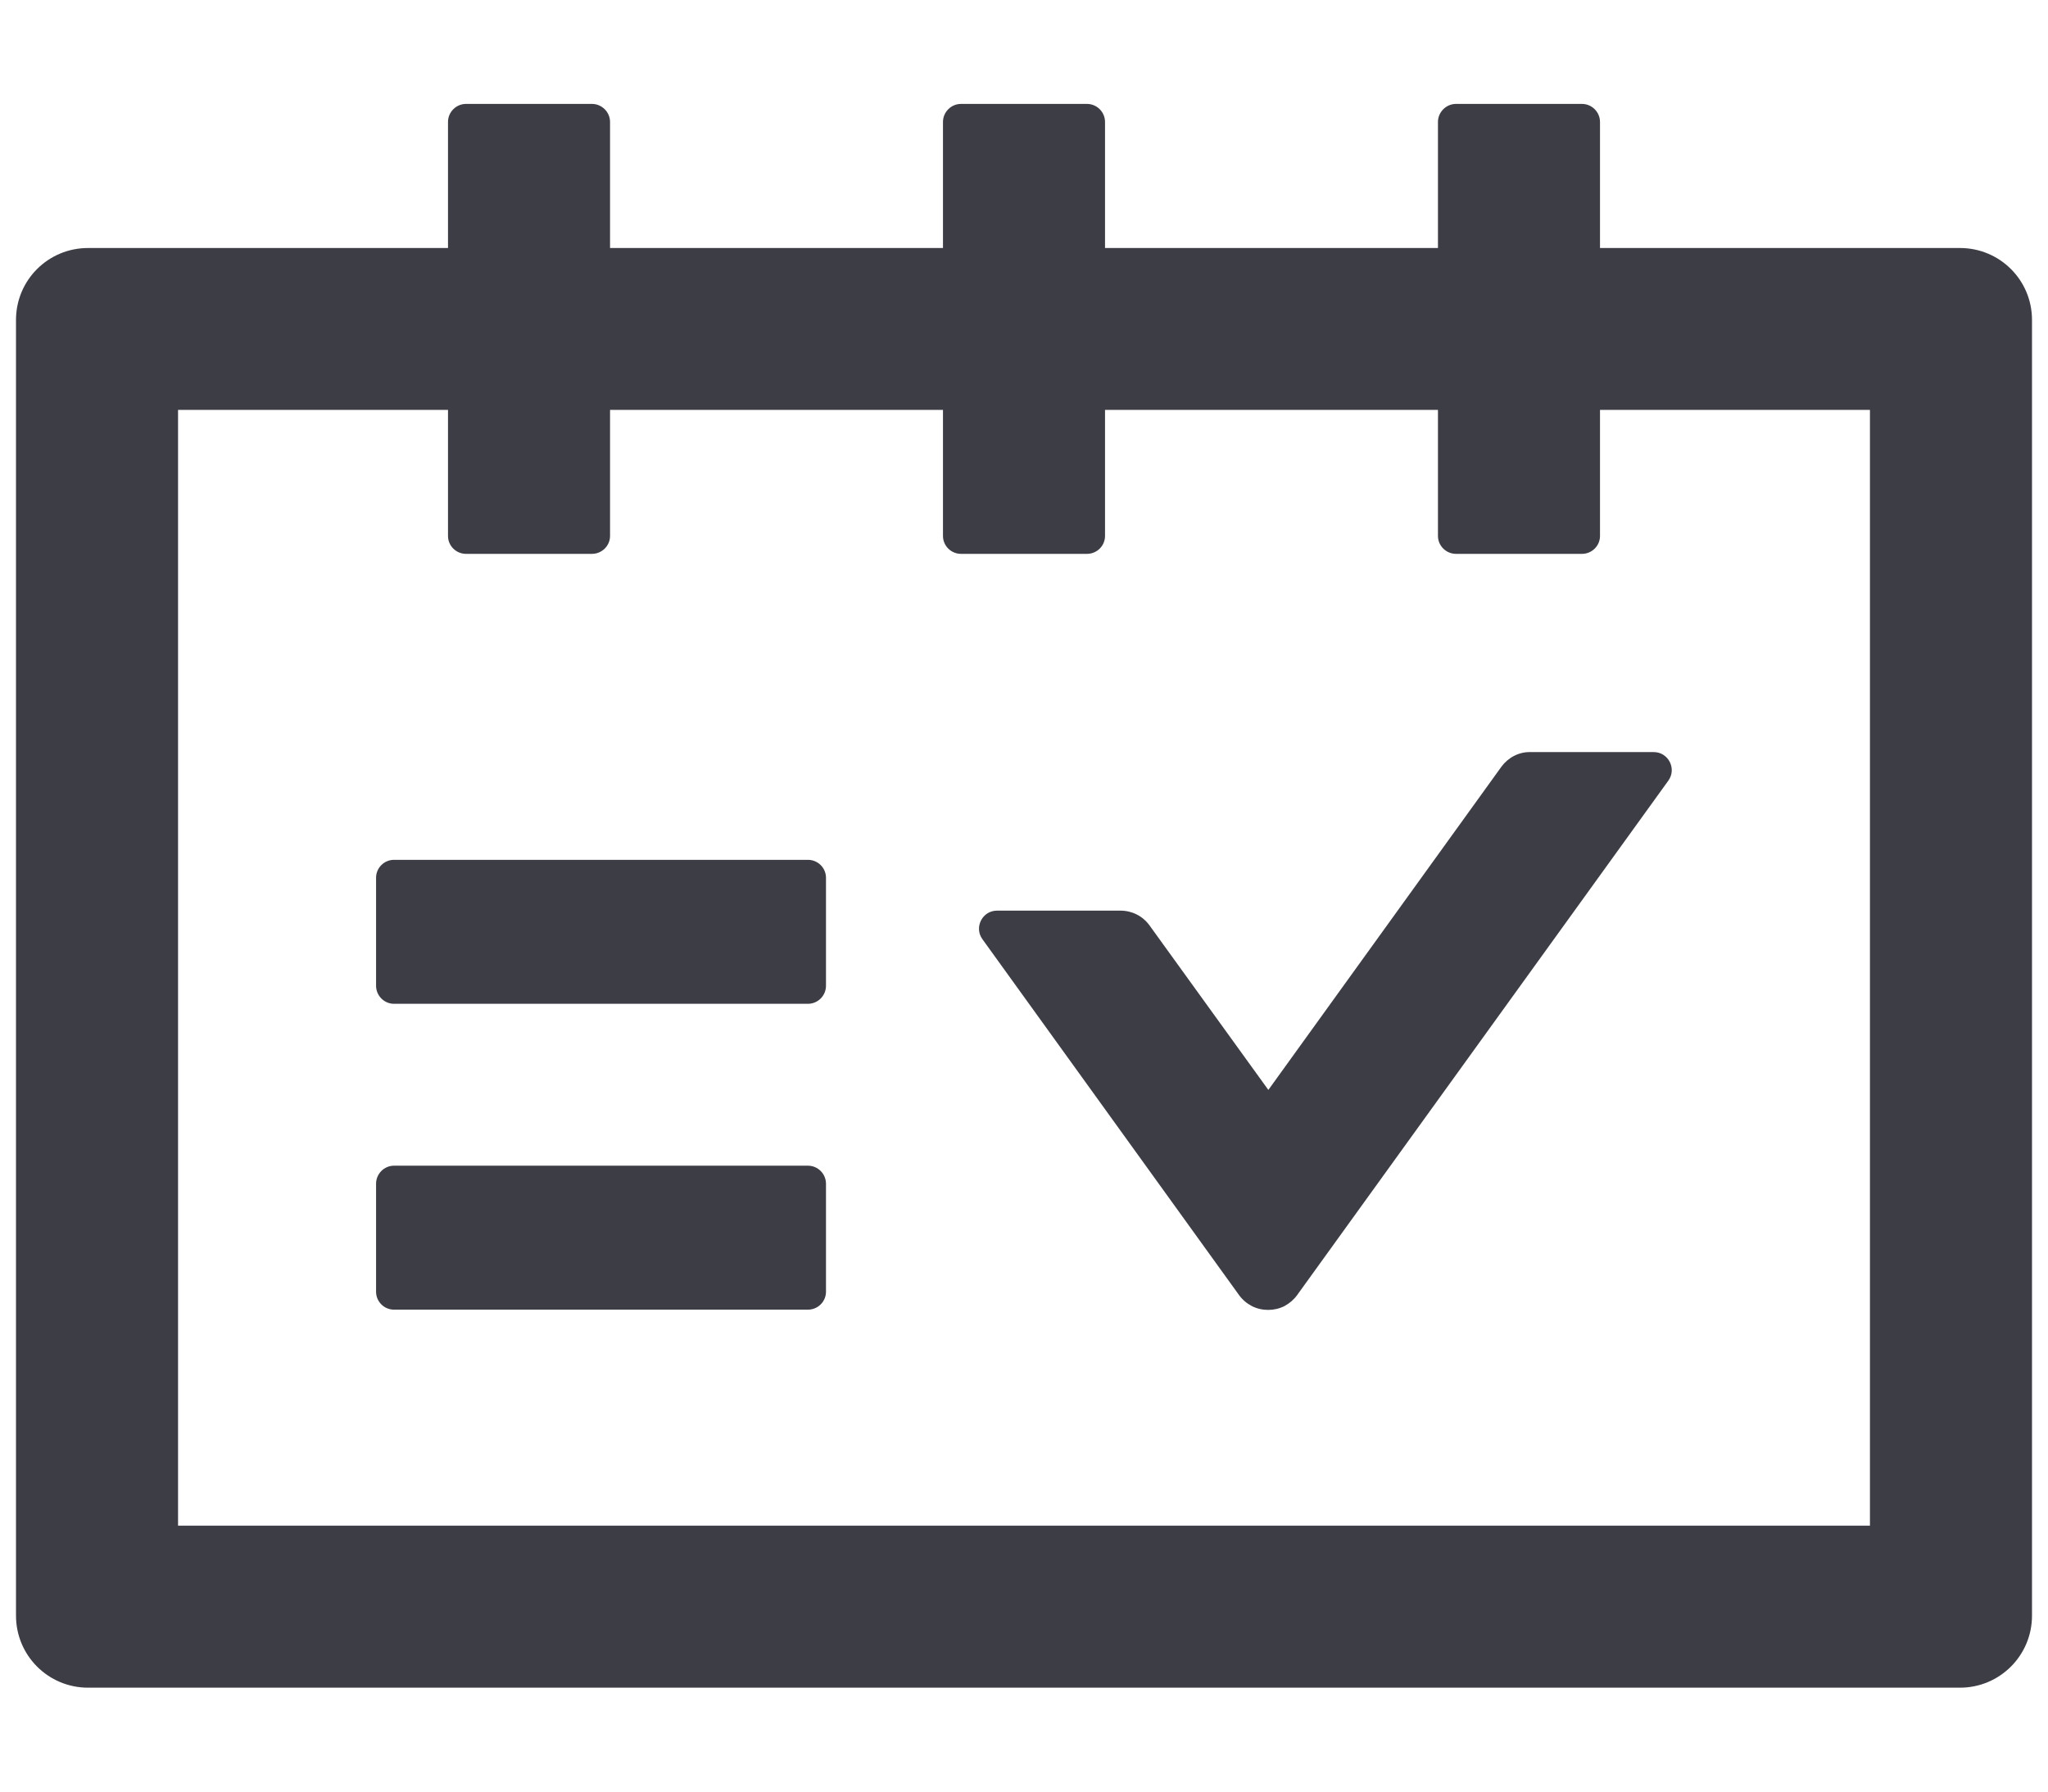 <svg width="16" height="14" viewBox="0 0 16 14" fill="none" xmlns="http://www.w3.org/2000/svg">
<path d="M15.312 1.938H12.5V0.953C12.5 0.876 12.437 0.812 12.359 0.812H11.375C11.298 0.812 11.234 0.876 11.234 0.953V1.938H8.633V0.953C8.633 0.876 8.57 0.812 8.492 0.812H7.508C7.43 0.812 7.367 0.876 7.367 0.953V1.938H4.766V0.953C4.766 0.876 4.702 0.812 4.625 0.812H3.641C3.563 0.812 3.5 0.876 3.5 0.953V1.938H0.688C0.376 1.938 0.125 2.189 0.125 2.5V12.625C0.125 12.936 0.376 13.188 0.688 13.188H15.312C15.624 13.188 15.875 12.936 15.875 12.625V2.5C15.875 2.189 15.624 1.938 15.312 1.938ZM14.609 11.922H1.391V3.203H3.5V4.188C3.5 4.265 3.563 4.328 3.641 4.328H4.625C4.702 4.328 4.766 4.265 4.766 4.188V3.203H7.367V4.188C7.367 4.265 7.43 4.328 7.508 4.328H8.492C8.57 4.328 8.633 4.265 8.633 4.188V3.203H11.234V4.188C11.234 4.265 11.298 4.328 11.375 4.328H12.359C12.437 4.328 12.5 4.265 12.5 4.188V3.203H14.609V11.922ZM6.312 6.719H3.078C3.001 6.719 2.938 6.782 2.938 6.859V7.703C2.938 7.78 3.001 7.844 3.078 7.844H6.312C6.39 7.844 6.453 7.78 6.453 7.703V6.859C6.453 6.782 6.39 6.719 6.312 6.719ZM6.312 9.109H3.078C3.001 9.109 2.938 9.173 2.938 9.25V10.094C2.938 10.171 3.001 10.234 3.078 10.234H6.312C6.39 10.234 6.453 10.171 6.453 10.094V9.25C6.453 9.173 6.39 9.109 6.312 9.109ZM11.73 5.991L9.909 8.517L8.981 7.232C8.928 7.158 8.844 7.116 8.754 7.116H7.789C7.675 7.116 7.608 7.246 7.675 7.339L9.68 10.12C9.706 10.156 9.74 10.185 9.78 10.206C9.819 10.226 9.863 10.236 9.907 10.236C9.952 10.236 9.995 10.226 10.035 10.206C10.074 10.185 10.108 10.156 10.134 10.12L13.034 6.1C13.101 6.007 13.034 5.877 12.92 5.877H11.955C11.867 5.875 11.783 5.919 11.73 5.991Z" fill="#3D3D46"/>
</svg>

